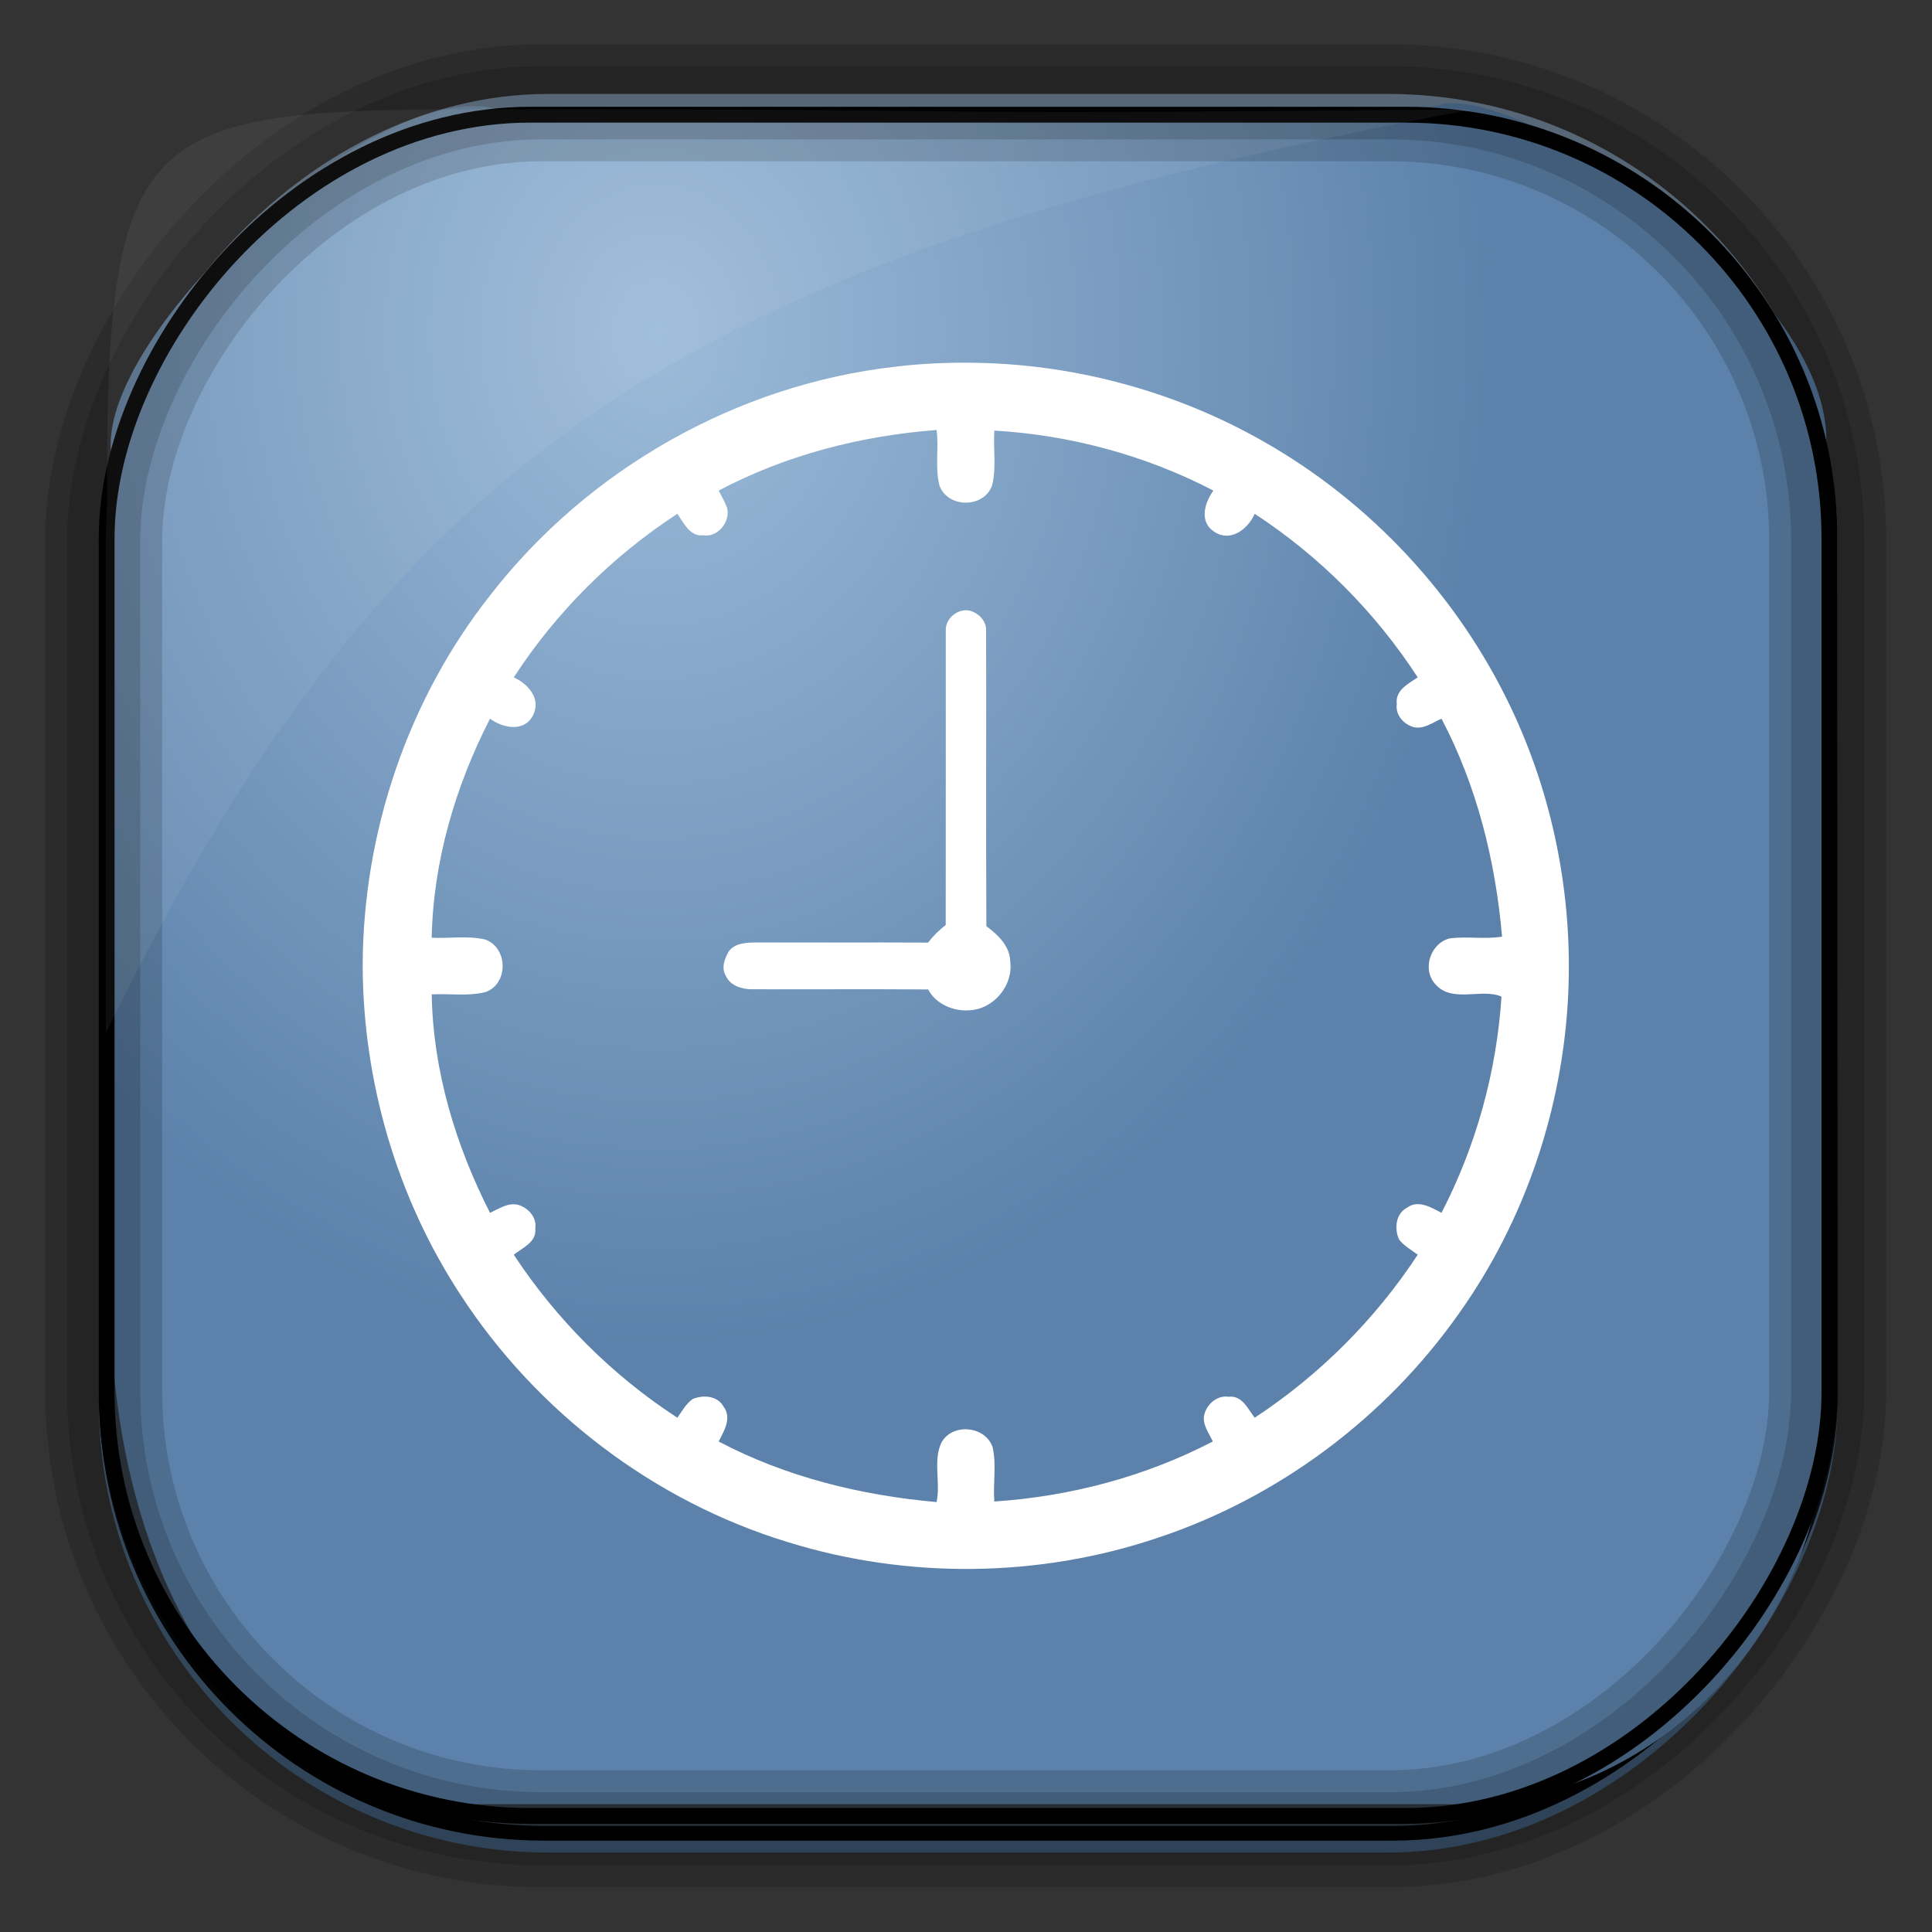 <?xml version="1.0" encoding="UTF-8" standalone="no"?>
<!-- Created with Inkscape (http://www.inkscape.org/) -->
<svg id="svg3449" xmlns:rdf="http://www.w3.org/1999/02/22-rdf-syntax-ns#" xmlns="http://www.w3.org/2000/svg" height="128" width="128" version="1.0" xmlns:cc="http://creativecommons.org/ns#" xmlns:xlink="http://www.w3.org/1999/xlink" xmlns:dc="http://purl.org/dc/elements/1.1/">
 <rect width="100%" height="100%" fill="#333333" stroke="none"/>
 <defs id="defs3451">
  <linearGradient id="linearGradient3514" y2="-9.103" gradientUnits="userSpaceOnUse" x2="66.492" gradientTransform="matrix(.968 0 0 .979 2.179 .166)" y1="-42.638" x1="67.952">
   <stop id="stop4620" style="stop-color:#37414b" offset="0"/>
   <stop id="stop4622" style="stop-color:#37414b;stop-opacity:0" offset="1"/>
  </linearGradient>
  <linearGradient id="linearGradient3516" y2="-11.847" gradientUnits="userSpaceOnUse" x2="58.98" gradientTransform="matrix(.968 0 0 .979 2.179 .166)" y1="-118.55" x1="57.173">
   <stop id="stop4596" offset="0"/>
   <stop id="stop4598" style="stop-opacity:0" offset="1"/>
  </linearGradient>
  <linearGradient id="linearGradient3519" y2="50.369" gradientUnits="userSpaceOnUse" x2="76.558" gradientTransform="matrix(.968 0 0 .979 3.242 -129.19)" y1="13.164" x1="76.558">
   <stop id="stop3392" style="stop-color:#425e7b" offset="0"/>
   <stop id="stop3394" style="stop-color:#7a91a7" offset="1"/>
  </linearGradient>
  <linearGradient id="linearGradient3521" y2="-8.74" gradientUnits="userSpaceOnUse" x2="60.217" gradientTransform="matrix(.968 0 0 .979 2.179 .166)" y1="-123.72" x1="60.395">
   <stop id="stop3392-4-8" style="stop-color:#425e7b" offset="0"/>
   <stop id="stop3394-8-0" style="stop-color:#7a91a7" offset="1"/>
  </linearGradient>
  <radialGradient id="radialGradient3349" gradientUnits="userSpaceOnUse" cy="45.647" cx="42.148" gradientTransform="matrix(.947 0 0 1.139 3.595 -29.89)" r="58.984">
   <stop id="stop2699-5" style="stop-color:#9cbbd9" offset="0"/>
   <stop id="stop2701-7" style="stop-color:#5c82ab" offset="1"/>
  </radialGradient>
 </defs>
 <rect id="rect892" style="stroke:url(#linearGradient3521);stroke-width:.974;fill:url(#linearGradient3519)" transform="scale(1,-1)" ry="29.296" height="115.54" width="114.22" y="-122.25" x="7.039"/>
 <rect id="rect892-2" style="stroke:url(#linearGradient3516);stroke-width:.974;fill:url(#linearGradient3514)" transform="scale(1,-1)" ry="28.993" height="114.35" width="114.22" y="-121.46" x="7.06"/>
 <path id="rect895" style="fill:url(#radialGradient3349)" d="m33.051 7.26c-7.969-2.449-27.013 15.174-25.653 23.038-0.05 0.974-0.089 1.965-0.089 2.957v52.419c0 20.876 10.712 33.859 22.318 33.859h67.038c12.638 0 24.318-11.245 24.318-25.859v-64.017c0.7-10.928-21.283-24.659-25.926-22.618-47.846 0.865-18.017 0.224-62.003 0.224z"/>
 <path id="path3382" style="fill:#fff" d="m64.078 24.028c-1.583-0.004-3.152 0.073-4.725 0.263-10.488 1.173-20.382 6.782-26.85 15.112-5.49 6.945-8.457 15.759-8.475 24.6 0.033 7.674 2.267 15.362 6.487 21.788 5.052 7.767 12.838 13.69 21.712 16.388 7.923 2.451 16.63 2.358 24.488-0.3 7.992-2.658 15.056-7.939 19.912-14.812 4.416-6.189 6.93-13.672 7.275-21.262 0.288-6.507-1.017-13.095-3.825-18.975-3.489-7.329-9.259-13.533-16.312-17.55-5.955-3.408-12.826-5.233-19.688-5.25zm-2.025 4.463c0.159 1.221-0.118 2.481 0.188 3.675 0.549 1.512 2.945 1.518 3.487 0 0.3-1.182 0.066-2.429 0.15-3.638 5.037 0.294 10.034 1.641 14.512 3.975-0.597 0.822-0.957 2.095 0.075 2.737 1.083 0.705 2.221-0.198 2.663-1.2 4.308 2.817 7.995 6.524 10.8 10.838-0.615 0.417-1.51 0.857-1.387 1.762-0.105 0.729 0.456 1.351 1.125 1.538 0.672 0.144 1.252-0.307 1.837-0.562 2.346 4.452 3.58 9.443 4.013 14.438-1.143 0.189-2.304-0.029-3.45 0.113-1.311 0.306-1.891 2.1-0.938 3.075 1.116 1.23 3.066 0.211 4.35 0.787-0.324 4.98-1.68 9.885-3.975 14.325-0.684-0.357-1.546-0.892-2.288-0.338-0.75 0.393-0.849 1.392-0.525 2.1 0.327 0.435 0.811 0.685 1.238 1.012-2.82 4.293-6.51 7.977-10.8 10.8-0.456-0.582-0.828-1.496-1.725-1.387-0.75-0.12-1.427 0.467-1.613 1.163-0.159 0.672 0.301 1.221 0.562 1.8-4.482 2.325-9.444 3.642-14.475 3.975-0.096-1.206 0.154-2.418-0.113-3.6-0.498-1.44-2.72-1.619-3.413-0.263-0.537 1.221-0.027 2.613-0.3 3.9-4.998-0.441-9.982-1.661-14.438-4.013 0.354-0.69 0.883-1.546 0.338-2.288-0.393-0.747-1.355-0.822-2.062-0.525-0.444 0.321-0.701 0.802-1.012 1.238-4.311-2.802-8.014-6.507-10.838-10.8 0.576-0.459 1.521-0.831 1.425-1.725 0.117-0.735-0.453-1.374-1.125-1.575-0.681-0.177-1.29 0.261-1.875 0.525-2.283-4.485-3.776-9.423-3.862-14.475 1.173-0.057 2.413 0.138 3.562-0.15 1.539-0.54 1.504-2.966-0.037-3.487-1.146-0.261-2.355-0.059-3.525-0.113 0.096-5.043 1.567-10.04 3.862-14.512 0.861 0.63 2.28 0.912 2.85-0.225 0.558-1.098-0.324-2.08-1.275-2.513 2.805-4.317 6.524-8.027 10.838-10.838 0.423 0.603 0.834 1.53 1.725 1.425 0.96 0.15 1.785-0.882 1.575-1.8-0.147-0.414-0.364-0.769-0.562-1.163 4.458-2.358 9.425-3.635 14.438-4.013z"/>
 <path id="path3386" style="fill:#fff" d="m62.66 41.732c-0.018-0.863 1.02-1.585 1.817-1.192 0.465 0.19 0.863 0.672 0.855 1.188 0.018 6.545-0.018 13.09 0.018 19.635 0.772 0.57 1.575 1.337 1.583 2.373 0.195 1.567-1.107 3.115-2.683 3.197-1.062 0.092-2.252-0.407-2.757-1.38-3.915-0.028-7.835 0-11.75-0.013-0.635-0.013-1.377-0.258-1.65-0.882-0.323-0.522-0.09-1.147 0.193-1.63 0.39-0.537 1.127-0.578 1.735-0.585 3.822 0.01 7.643-0.013 11.465 0.007 0.338-0.435 0.725-0.83 1.17-1.16 0.01-6.518 0-13.038 0.005-19.558z"/>
 <rect id="rect892-2-7-8" style="opacity:.159;stroke:#000;stroke-width:4.845;fill:none" transform="scale(1,-1)" ry="28.993" height="114.35" width="114.22" y="-121.16" x="6.869"/>
 <rect id="rect892-2-7-1" style="opacity:.159;stroke:#000;stroke-width:7.751;fill:none" transform="scale(1,-1)" ry="28.993" height="114.35" width="114.22" y="-121.16" x="6.869"/>
 <rect id="rect892-2-7-2-9" ry="28.067" style="stroke:#000;stroke-width:1.049;fill:none" transform="scale(1,-1)" height="112.71" width="114.14" y="-120.31" x="7.065"/>
 <path id="path1187" style="fill:#fff;fill-opacity:.057" d="m33.017 7.232c-23.707 0-26.027 0.674-25.93 26.295-0.043 0.716-0.077 1.444-0.077 2.173v32.76c18.67-38.321 38.34-51.497 90.374-61.179-0.225-0.026-0.46-0.03-0.691-0.03-41.576 0.387-25.652-0.019-63.676-0.019z"/>
</svg>
